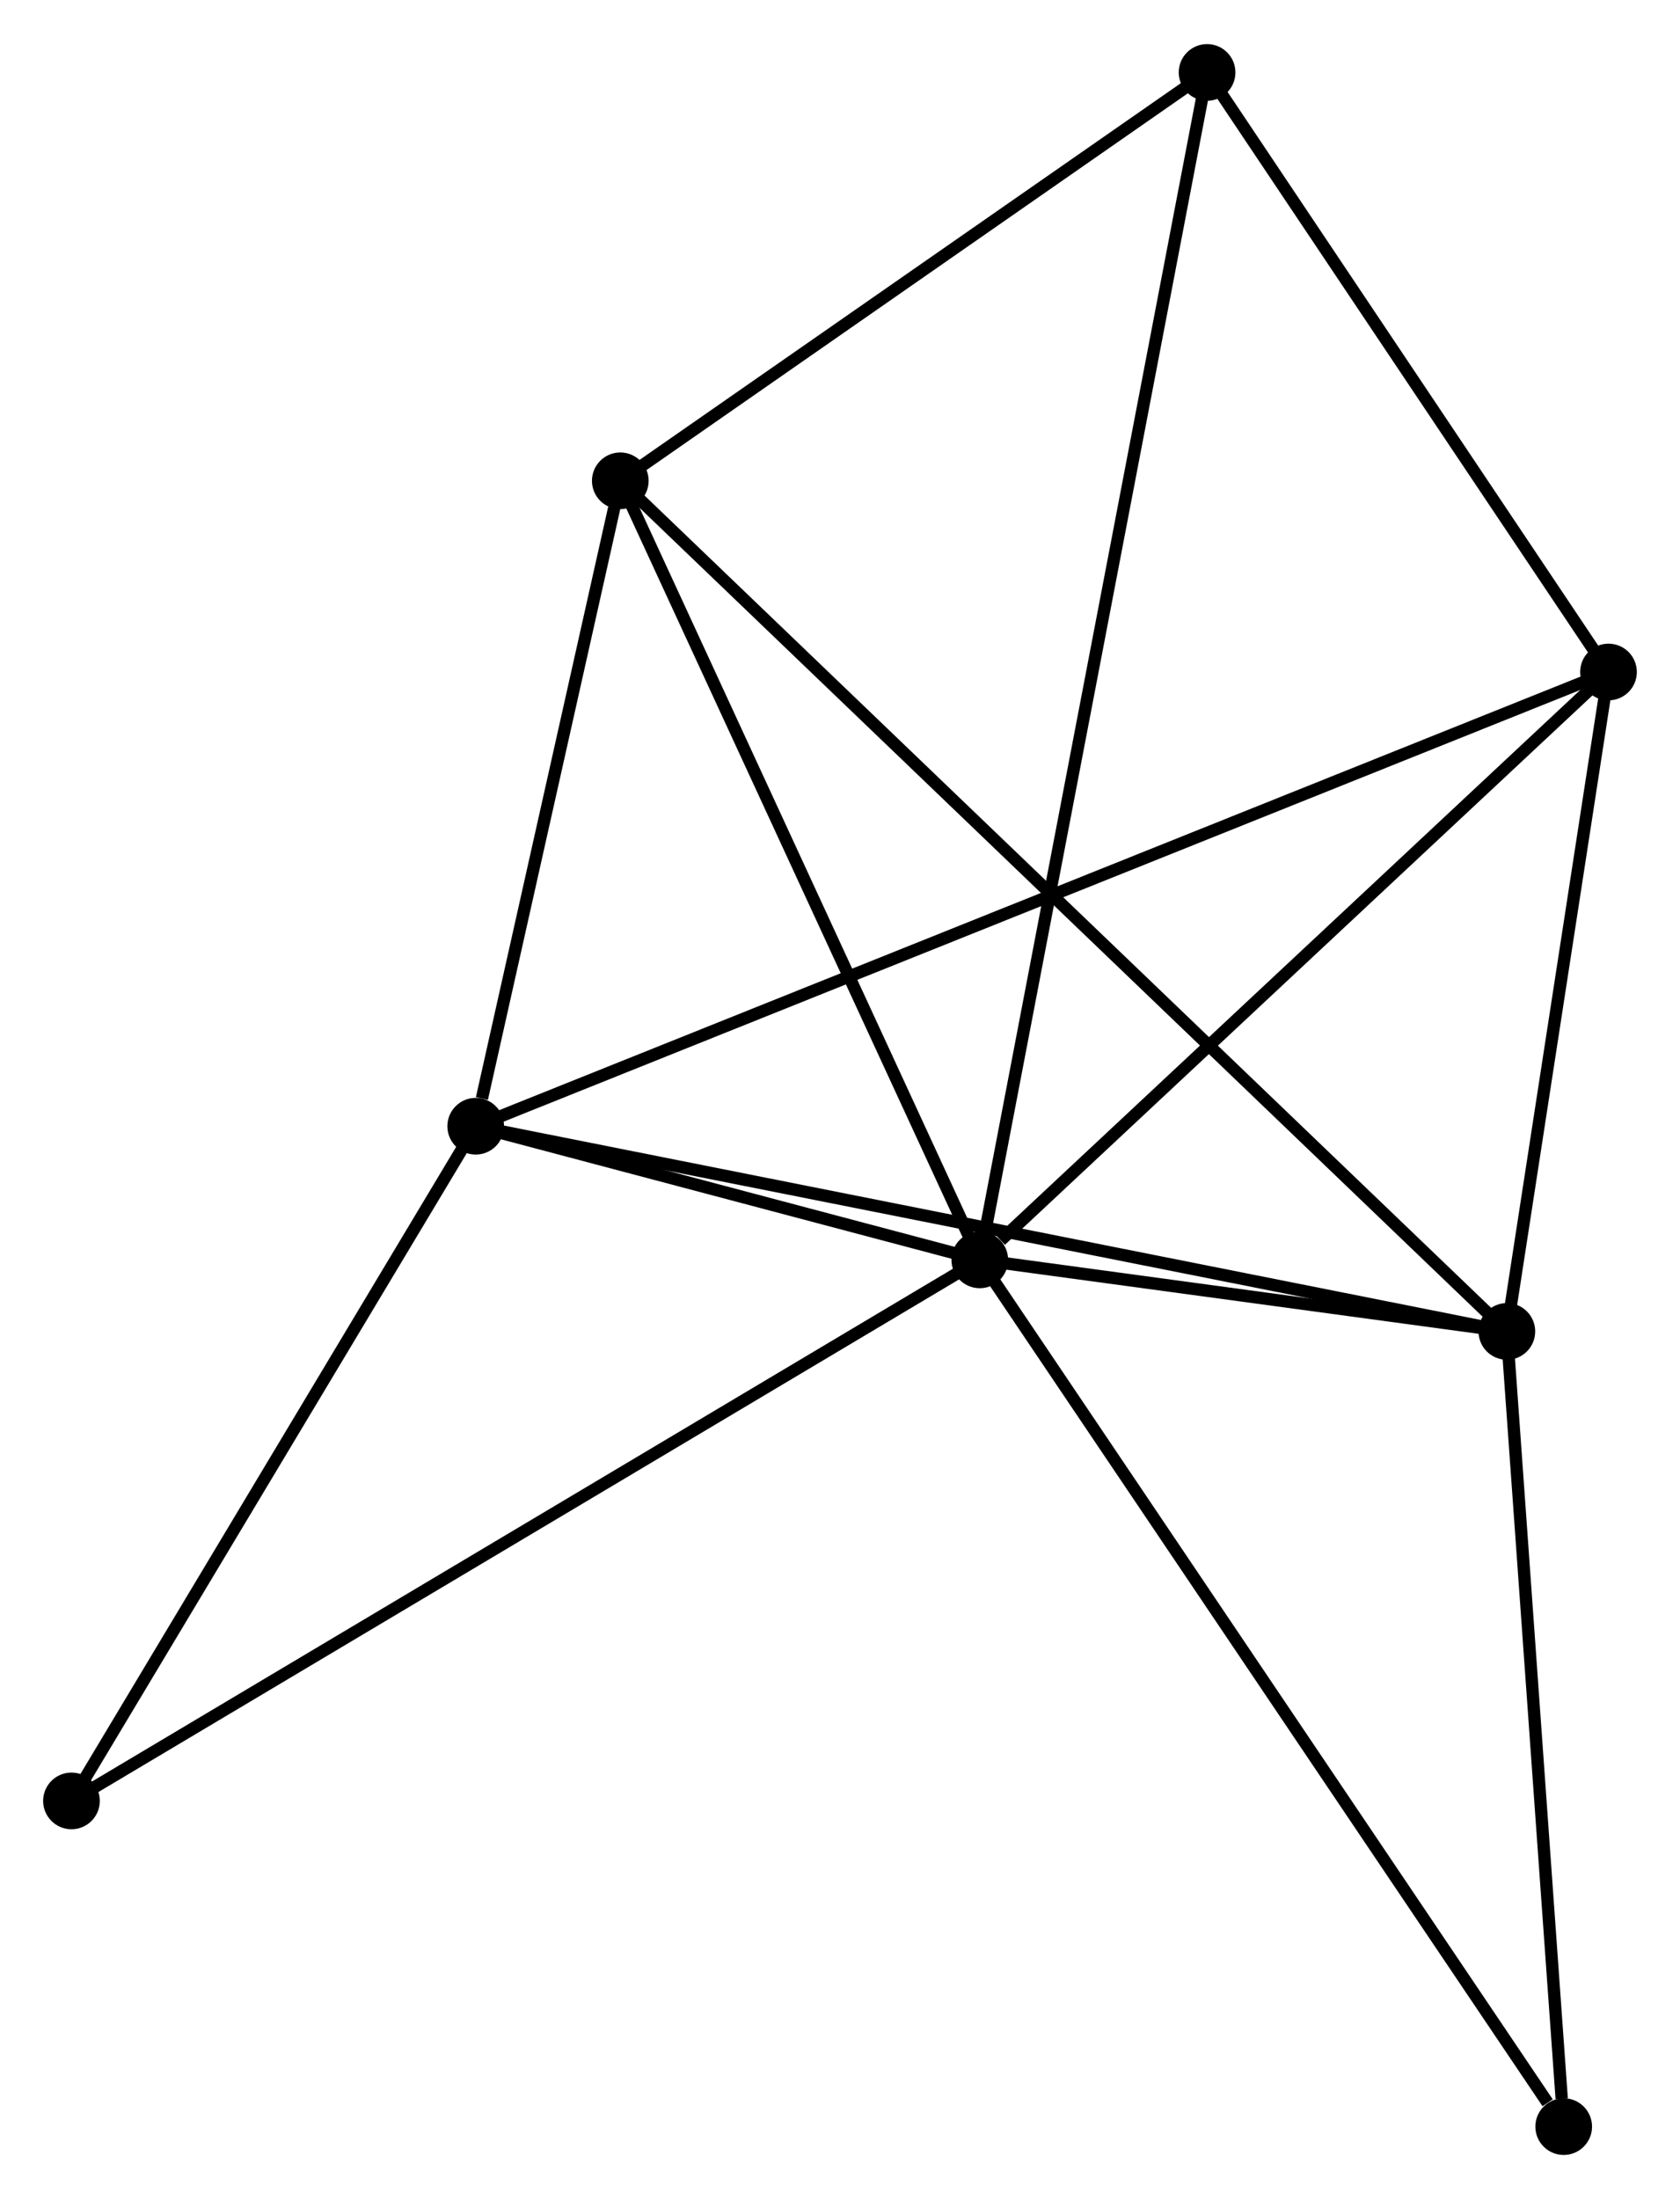 <?xml version="1.0" encoding="UTF-8" standalone="no"?>
<!DOCTYPE svg PUBLIC "-//W3C//DTD SVG 1.1//EN"
 "http://www.w3.org/Graphics/SVG/1.1/DTD/svg11.dtd">
<!-- Generated by graphviz version 2.36.0 (20140111.2315)
 -->
<!-- Title: %3 Pages: 1 -->
<svg width="136pt" height="178pt"
 viewBox="0.00 0.00 136.34 178.29" xmlns="http://www.w3.org/2000/svg" xmlns:xlink="http://www.w3.org/1999/xlink">
<g id="graph0" class="graph" transform="scale(1 1) rotate(0) translate(4 174.291)">
<title>%3</title>
<!-- 0 -->
<g id="node1" class="node"><title>0</title>
<ellipse fill="black" stroke="black" cx="75.514" cy="-72.133" rx="1.8" ry="1.8"/>
</g>
<!-- 1 -->
<g id="node2" class="node"><title>1</title>
<ellipse fill="black" stroke="black" cx="34.606" cy="-82.979" rx="1.8" ry="1.8"/>
</g>
<!-- 0&#45;&#45;1 -->
<g id="edge1" class="edge"><title>0&#45;&#45;1</title>
<path fill="none" stroke="black" d="M73.757,-72.599C67.15,-74.351 43.82,-80.536 36.691,-82.426"/>
</g>
<!-- 2 -->
<g id="node3" class="node"><title>2</title>
<ellipse fill="black" stroke="black" cx="118.288" cy="-66.327" rx="1.8" ry="1.8"/>
</g>
<!-- 0&#45;&#45;2 -->
<g id="edge2" class="edge"><title>0&#45;&#45;2</title>
<path fill="none" stroke="black" d="M77.352,-71.884C84.26,-70.946 108.654,-67.635 116.108,-66.623"/>
</g>
<!-- 3 -->
<g id="node4" class="node"><title>3</title>
<ellipse fill="black" stroke="black" cx="46.34" cy="-135.353" rx="1.8" ry="1.8"/>
</g>
<!-- 0&#45;&#45;3 -->
<g id="edge3" class="edge"><title>0&#45;&#45;3</title>
<path fill="none" stroke="black" d="M74.673,-73.957C70.412,-83.189 51.267,-124.676 47.13,-133.641"/>
</g>
<!-- 4 -->
<g id="node5" class="node"><title>4</title>
<ellipse fill="black" stroke="black" cx="126.537" cy="-119.837" rx="1.8" ry="1.8"/>
</g>
<!-- 0&#45;&#45;4 -->
<g id="edge4" class="edge"><title>0&#45;&#45;4</title>
<path fill="none" stroke="black" d="M77.212,-73.72C85.097,-81.092 118.062,-111.914 125.179,-118.568"/>
</g>
<!-- 5 -->
<g id="node6" class="node"><title>5</title>
<ellipse fill="black" stroke="black" cx="93.96" cy="-168.491" rx="1.8" ry="1.8"/>
</g>
<!-- 0&#45;&#45;5 -->
<g id="edge5" class="edge"><title>0&#45;&#45;5</title>
<path fill="none" stroke="black" d="M75.9,-74.146C78.3,-86.686 91.183,-153.982 93.577,-166.49"/>
</g>
<!-- 6 -->
<g id="node7" class="node"><title>6</title>
<ellipse fill="black" stroke="black" cx="1.8" cy="-28.23" rx="1.8" ry="1.8"/>
</g>
<!-- 0&#45;&#45;6 -->
<g id="edge6" class="edge"><title>0&#45;&#45;6</title>
<path fill="none" stroke="black" d="M73.692,-71.048C63.494,-64.974 13.59,-35.252 3.558,-29.277"/>
</g>
<!-- 7 -->
<g id="node8" class="node"><title>7</title>
<ellipse fill="black" stroke="black" cx="122.902" cy="-1.8" rx="1.8" ry="1.8"/>
</g>
<!-- 0&#45;&#45;7 -->
<g id="edge7" class="edge"><title>0&#45;&#45;7</title>
<path fill="none" stroke="black" d="M76.686,-70.394C83.185,-60.748 114.767,-13.874 121.597,-3.736"/>
</g>
<!-- 1&#45;&#45;2 -->
<g id="edge8" class="edge"><title>1&#45;&#45;2</title>
<path fill="none" stroke="black" d="M36.675,-82.567C48.252,-80.263 104.904,-68.99 116.292,-66.724"/>
</g>
<!-- 1&#45;&#45;3 -->
<g id="edge9" class="edge"><title>1&#45;&#45;3</title>
<path fill="none" stroke="black" d="M35.11,-85.229C37.04,-93.844 43.947,-124.67 45.851,-133.169"/>
</g>
<!-- 1&#45;&#45;4 -->
<g id="edge10" class="edge"><title>1&#45;&#45;4</title>
<path fill="none" stroke="black" d="M36.526,-83.749C48.49,-88.546 112.694,-114.287 124.628,-119.072"/>
</g>
<!-- 1&#45;&#45;6 -->
<g id="edge11" class="edge"><title>1&#45;&#45;6</title>
<path fill="none" stroke="black" d="M33.515,-81.157C28.534,-72.845 7.988,-38.557 2.929,-30.114"/>
</g>
<!-- 2&#45;&#45;3 -->
<g id="edge12" class="edge"><title>2&#45;&#45;3</title>
<path fill="none" stroke="black" d="M116.785,-67.769C107.422,-76.752 57.174,-124.959 47.834,-133.919"/>
</g>
<!-- 2&#45;&#45;4 -->
<g id="edge13" class="edge"><title>2&#45;&#45;4</title>
<path fill="none" stroke="black" d="M118.562,-68.108C119.815,-76.232 124.981,-109.744 126.253,-117.995"/>
</g>
<!-- 2&#45;&#45;7 -->
<g id="edge14" class="edge"><title>2&#45;&#45;7</title>
<path fill="none" stroke="black" d="M118.421,-64.466C119.083,-55.208 122.017,-14.173 122.74,-4.059"/>
</g>
<!-- 3&#45;&#45;5 -->
<g id="edge15" class="edge"><title>3&#45;&#45;5</title>
<path fill="none" stroke="black" d="M47.924,-136.455C55.154,-141.487 84.978,-162.241 92.321,-167.351"/>
</g>
<!-- 4&#45;&#45;5 -->
<g id="edge16" class="edge"><title>4&#45;&#45;5</title>
<path fill="none" stroke="black" d="M125.453,-121.456C120.507,-128.843 100.105,-159.314 95.082,-166.817"/>
</g>
</g>
</svg>

